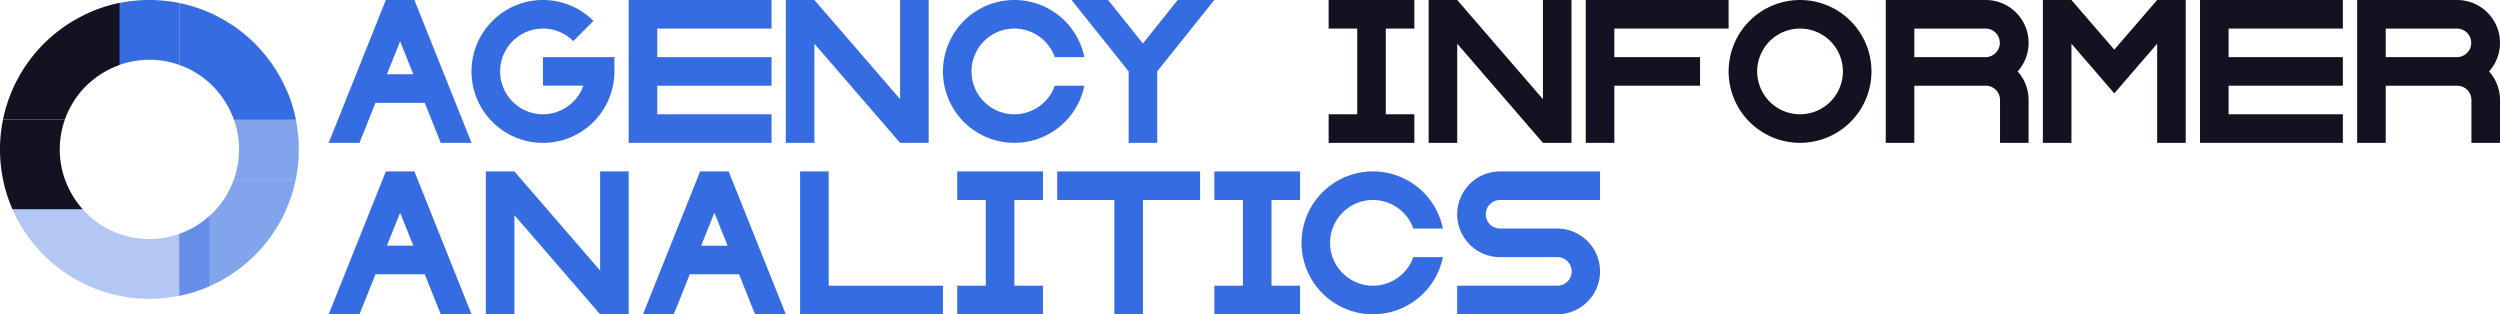 <svg xmlns="http://www.w3.org/2000/svg" viewBox="0 0 836.622 105.169"><defs><style>.cls-1,.cls-2,.cls-3{fill:#366ce1;}.cls-1{opacity:0.38;}.cls-2{opacity:0.62;}.cls-4{fill:#121221;}</style></defs><title>agency informer analytics</title><g id="Слой_2" data-name="Слой 2"><g id="Work_space" data-name="Work space"><g id="agency_informer_analytics" data-name="agency informer analytics"><path class="cls-1" d="M70,72.35V95.83A49.792,49.792,0,0,1,50,100a49.16,49.16,0,0,1-10-1.01V78.28a29.957,29.957,0,0,0,30-5.93Z"/><path class="cls-1" d="M40,78.28V98.99A50.021,50.021,0,0,1,1.01,60H21.72A29.952,29.952,0,0,0,40,78.28Z"/><path class="cls-2" d="M72.35,30H95.83A49.792,49.792,0,0,1,100,50a49.16,49.16,0,0,1-1.01,10H78.28a29.957,29.957,0,0,0-5.93-30Z"/><path class="cls-2" d="M78.28,60H98.99A50.021,50.021,0,0,1,60,98.99V78.28A29.952,29.952,0,0,0,78.28,60Z"/><path class="cls-3" d="M30,27.65V4.17A49.792,49.792,0,0,1,50,0,49.16,49.16,0,0,1,60,1.01V21.72a29.957,29.957,0,0,0-30,5.93Z"/><path class="cls-3" d="M60,21.72V1.01A50.021,50.021,0,0,1,98.99,40H78.28A29.952,29.952,0,0,0,60,21.72Z"/><path class="cls-4" d="M27.65,70H4.17A49.792,49.792,0,0,1,0,50,49.16,49.16,0,0,1,1.01,40H21.72a29.957,29.957,0,0,0,5.93,30Z"/><path class="cls-4" d="M21.72,40H1.01A50.021,50.021,0,0,1,40,1.01V21.72A29.952,29.952,0,0,0,21.72,40Z"/><path class="cls-3" d="M352.979,28.682h9.9a23.9,23.9,0,1,1,0-9.56h-9.9a14.341,14.341,0,1,0,0,9.56Z"/><path class="cls-3" d="M472.972,86.047h9.9a23.9,23.9,0,1,1,0-9.56h-9.9a14.341,14.341,0,1,0,0,9.56Z"/><polygon class="cls-4" points="540.237 9.561 540.237 19.122 568.919 19.122 568.919 28.682 540.237 28.682 540.237 47.804 530.676 47.804 530.676 0 578.48 0 578.48 9.561 540.237 9.561"/><polygon class="cls-4" points="463.75 9.561 463.75 38.243 473.311 38.243 473.311 47.804 444.629 47.804 444.629 38.243 454.19 38.243 454.19 9.561 444.629 9.561 444.629 0 473.311 0 473.311 9.561 463.75 9.561"/><polygon class="cls-3" points="339.46 66.926 339.46 95.608 349.02 95.608 349.02 105.169 320.338 105.169 320.338 95.608 329.899 95.608 329.899 66.926 320.338 66.926 320.338 57.365 349.02 57.365 349.02 66.926 339.46 66.926"/><polygon class="cls-3" points="425.507 66.926 425.507 95.608 435.068 95.608 435.068 105.169 406.385 105.169 406.385 95.608 415.946 95.608 415.946 66.926 406.385 66.926 406.385 57.365 435.068 57.365 435.068 66.926 425.507 66.926"/><polygon class="cls-3" points="210.389 57.365 210.389 105.169 200.828 105.169 172.145 71.988 172.145 105.169 162.585 105.169 162.585 57.365 172.145 57.365 200.828 90.546 200.828 57.365 210.389 57.365"/><polygon class="cls-3" points="310.777 0 310.777 47.804 301.216 47.804 272.534 14.623 272.534 47.804 262.973 47.804 262.973 0 272.534 0 301.216 33.181 301.216 0 310.777 0"/><polygon class="cls-4" points="525.896 0 525.896 47.804 516.335 47.804 487.652 14.623 487.652 47.804 478.092 47.804 478.092 0 487.652 0 516.335 33.181 516.335 0 525.896 0"/><polygon class="cls-4" points="731.453 0 731.453 47.804 721.892 47.804 721.892 14.623 713.861 23.926 707.546 31.245 701.232 23.926 693.21 14.638 693.21 47.804 683.649 47.804 683.649 0 693.21 0 693.21 0.005 707.546 16.612 721.883 0 731.453 0"/><path class="cls-3" d="M497.213,71.706a4.783,4.783,0,0,0,4.781,4.781h19.121a14.341,14.341,0,1,1,0,28.682H487.652V95.608h33.463a4.781,4.781,0,1,0,0-9.561H501.994a14.341,14.341,0,1,1,0-28.682h33.462v9.561H501.994A4.782,4.782,0,0,0,497.213,71.706Z"/><polygon class="cls-3" points="219.949 9.561 219.949 19.122 258.193 19.122 258.193 28.682 219.949 28.682 219.949 38.243 258.193 38.243 258.193 47.804 210.389 47.804 210.389 0 258.193 0 258.193 9.561 219.949 9.561"/><polygon class="cls-4" points="745.794 9.561 745.794 19.122 784.038 19.122 784.038 28.682 745.794 28.682 745.794 38.243 784.038 38.243 784.038 47.804 736.234 47.804 736.234 0 784.038 0 784.038 9.561 745.794 9.561"/><polygon class="cls-3" points="315.558 95.608 315.558 105.169 267.754 105.169 267.754 57.365 277.314 57.365 277.314 95.608 315.558 95.608"/><path class="cls-4" d="M836.622,14.341A14.34,14.34,0,0,0,822.281,0H788.818V47.8h9.561V28.682h23.9a4.782,4.782,0,0,1,4.78,4.781V47.8h9.561V33.463a14.273,14.273,0,0,0-3.657-9.561A14.271,14.271,0,0,0,836.622,14.341Zm-38.243,4.781V9.561h23.9a4.781,4.781,0,0,1,0,9.561Z"/><path class="cls-4" d="M678.869,14.341A14.34,14.34,0,0,0,664.528,0H631.065V47.8h9.56V28.682h23.9a4.783,4.783,0,0,1,4.78,4.781V47.8h9.561V33.463a14.278,14.278,0,0,0-3.657-9.561A14.276,14.276,0,0,0,678.869,14.341Zm-38.244,4.781V9.561h23.9a4.781,4.781,0,0,1,0,9.561Z"/><path class="cls-4" d="M602.382,0a23.9,23.9,0,1,0,23.9,23.9A23.9,23.9,0,0,0,602.382,0Zm0,38.243A14.341,14.341,0,1,1,616.723,23.9,14.34,14.34,0,0,1,602.382,38.243Z"/><path class="cls-3" d="M244.22,58.3l-.373-.932H234.3l-.372.927-18.754,46.877h10.3l5.354-13.385h16.492l5.354,13.385h10.3Zm-9.571,23.926,4.422-11.057,4.422,11.057Z"/><path class="cls-3" d="M139.051.932,138.678,0h-9.552l-.372.927L110,47.8h10.3l5.354-13.385h16.492L147.5,47.8h10.3ZM129.48,24.858,133.9,13.8l4.422,11.057Z"/><path class="cls-3" d="M139.051,58.3l-.373-.932h-9.552l-.372.927L110,105.169h10.3l5.354-13.385h16.492l5.354,13.385h10.3ZM129.48,82.223,133.9,71.166l4.422,11.057Z"/><path class="cls-3" d="M205.608,19.122V23.9a23.443,23.443,0,0,1-.483,4.78A23.907,23.907,0,1,1,198.605,7l-6.76,6.76a14.34,14.34,0,1,0,3.38,14.919H181.706v-9.56Z"/><polygon class="cls-3" points="401.605 57.365 401.605 66.926 382.483 66.926 382.483 105.169 372.923 105.169 372.923 66.926 353.801 66.926 353.801 57.365 401.605 57.365"/><polygon class="cls-3" points="388.593 22.21 387.24 23.902 387.264 23.902 387.264 47.804 377.703 47.804 377.703 23.902 376.35 22.21 358.581 0 370.824 0 382.469 14.556 394.114 0 406.362 0 388.593 22.21"/></g></g></g></svg>